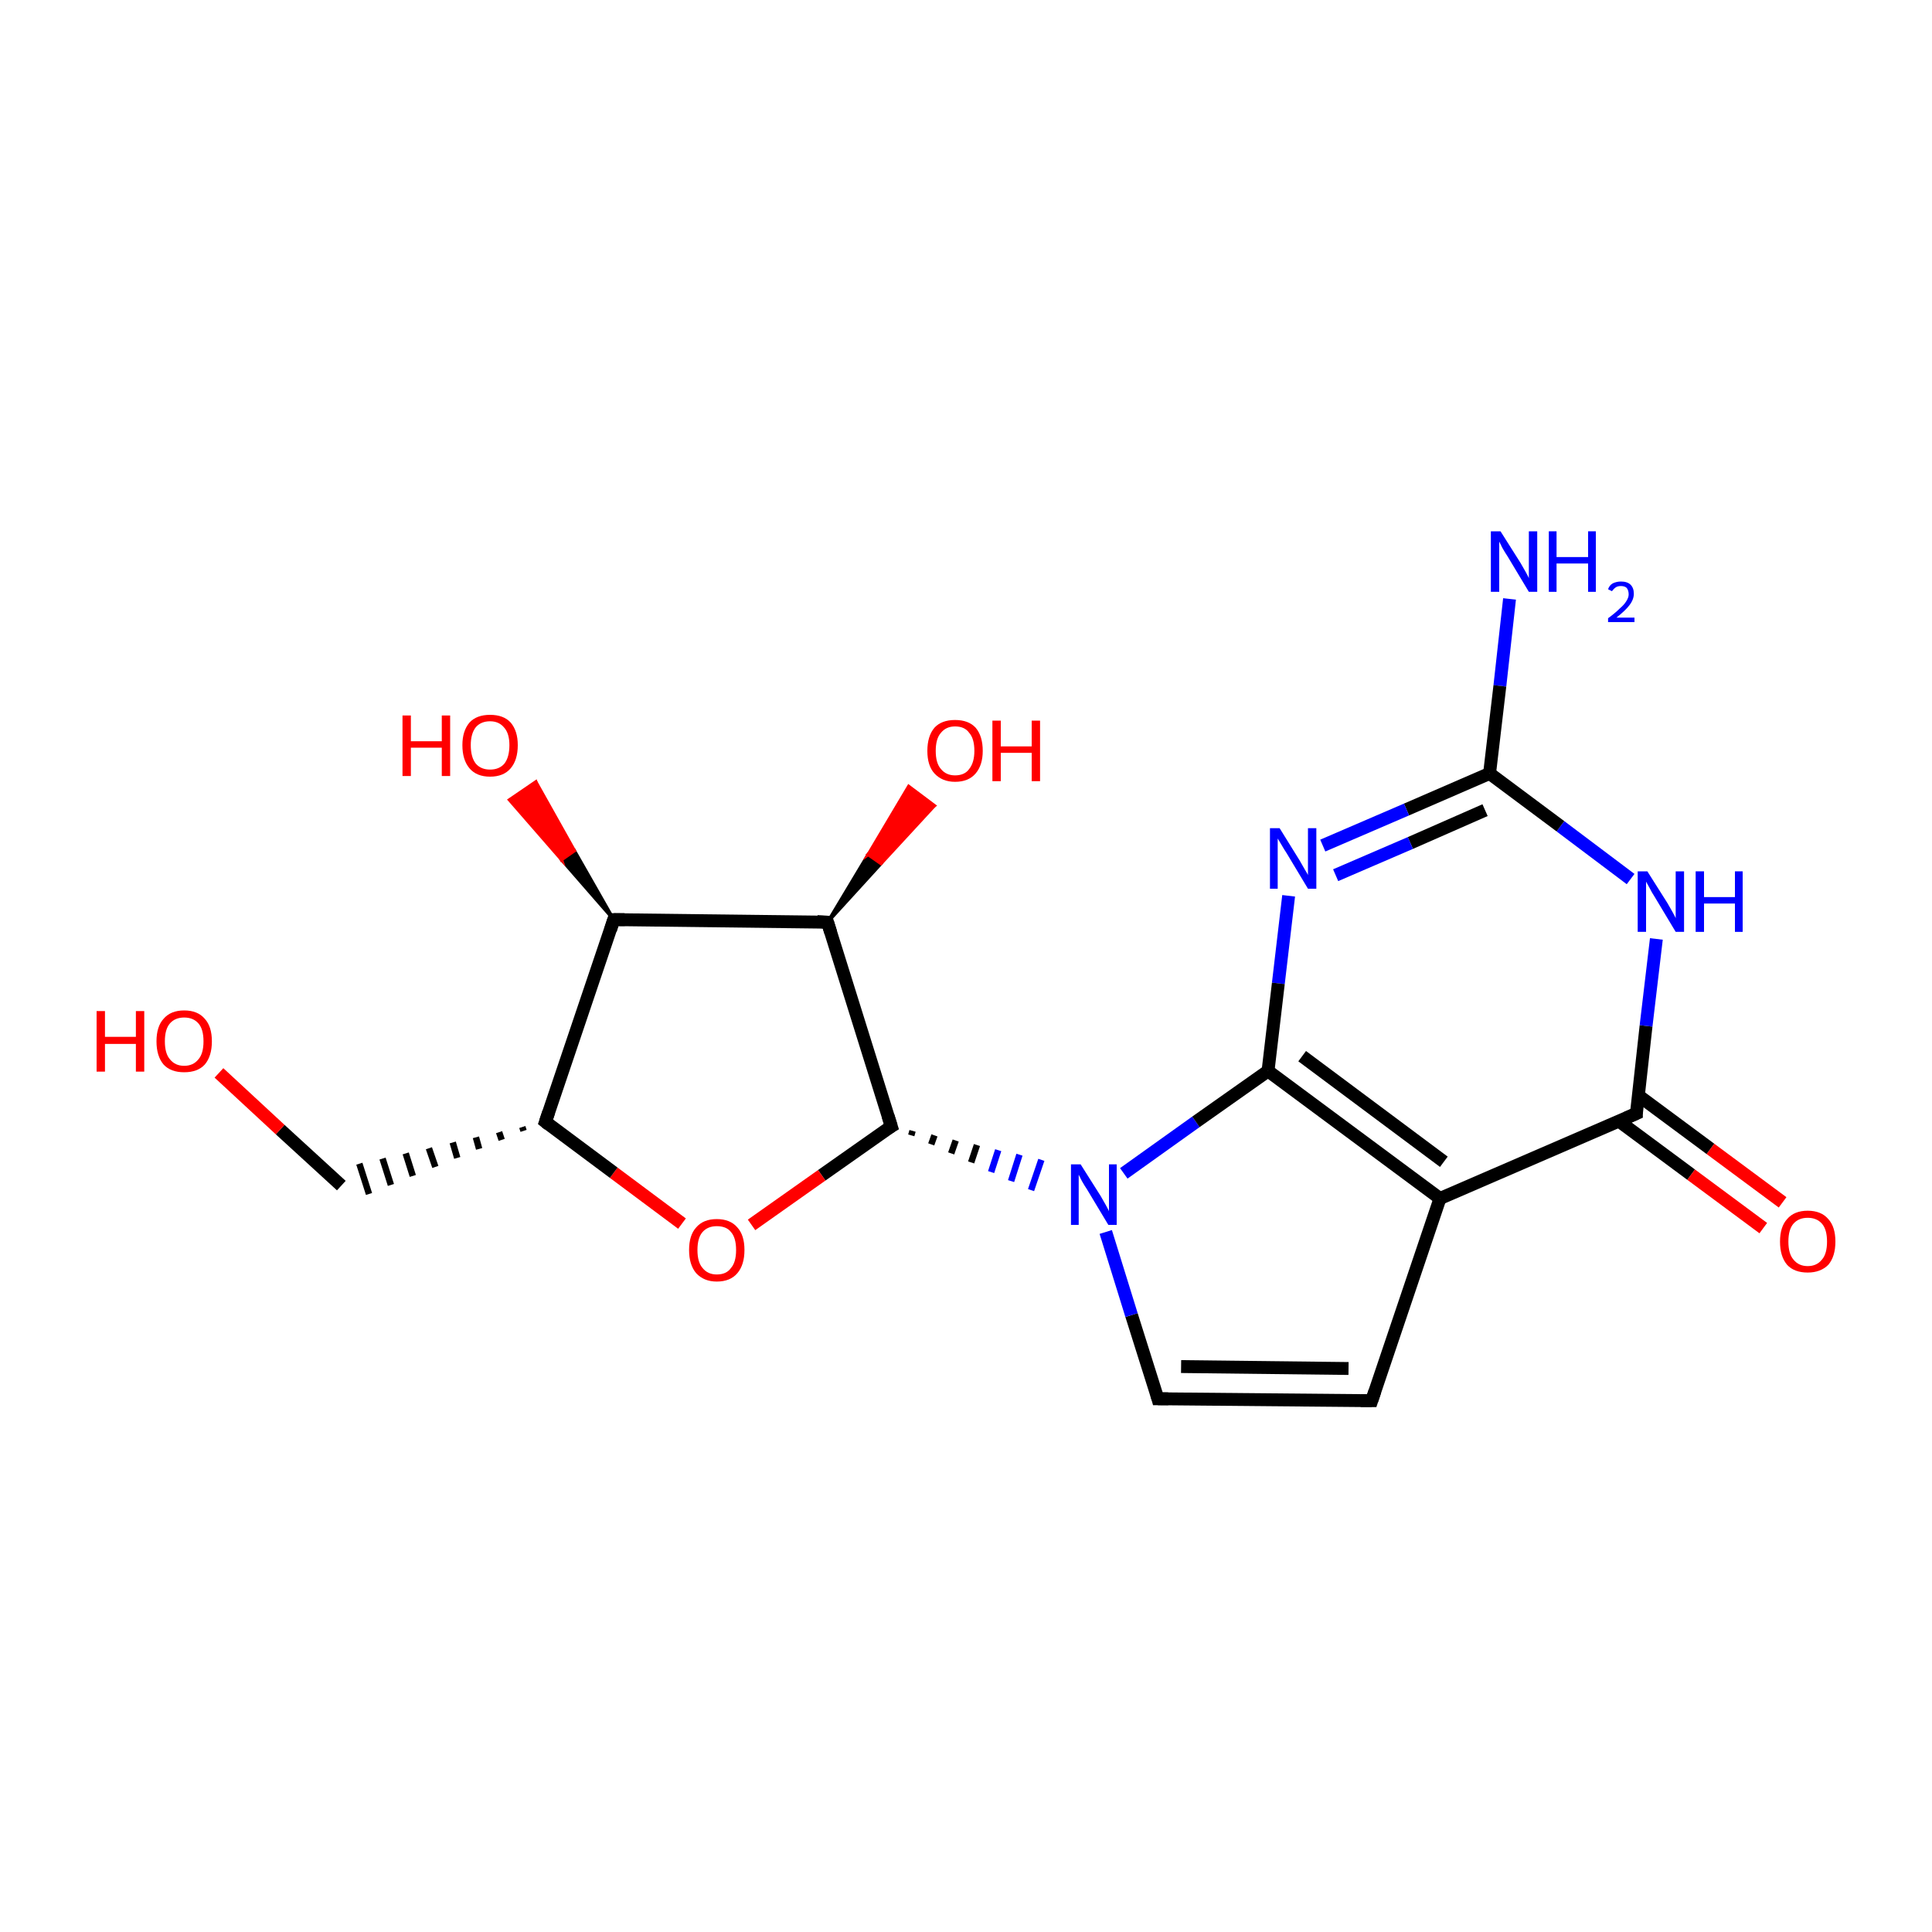 <?xml version='1.0' encoding='iso-8859-1'?>
<svg version='1.1' baseProfile='full'
              xmlns='http://www.w3.org/2000/svg'
                      xmlns:rdkit='http://www.rdkit.org/xml'
                      xmlns:xlink='http://www.w3.org/1999/xlink'
                  xml:space='preserve'
width='300px' height='300px' viewBox='0 0 300 300'>
<!-- END OF HEADER -->
<rect style='opacity:1.0;fill:#FFFFFF;stroke:none' width='300.0' height='300.0' x='0.0' y='0.0'> </rect>
<path class='bond-0 atom-0 atom-1' d='M 234.4,93.0 L 232.9,106.5' style='fill:none;fill-rule:evenodd;stroke:#0000FF;stroke-width:2.0px;stroke-linecap:butt;stroke-linejoin:miter;stroke-opacity:1' />
<path class='bond-0 atom-0 atom-1' d='M 232.9,106.5 L 231.3,120.1' style='fill:none;fill-rule:evenodd;stroke:#000000;stroke-width:2.0px;stroke-linecap:butt;stroke-linejoin:miter;stroke-opacity:1' />
<path class='bond-1 atom-1 atom-2' d='M 231.3,120.1 L 218.4,125.7' style='fill:none;fill-rule:evenodd;stroke:#000000;stroke-width:2.0px;stroke-linecap:butt;stroke-linejoin:miter;stroke-opacity:1' />
<path class='bond-1 atom-1 atom-2' d='M 218.4,125.7 L 205.4,131.3' style='fill:none;fill-rule:evenodd;stroke:#0000FF;stroke-width:2.0px;stroke-linecap:butt;stroke-linejoin:miter;stroke-opacity:1' />
<path class='bond-1 atom-1 atom-2' d='M 230.6,125.8 L 219.0,130.9' style='fill:none;fill-rule:evenodd;stroke:#000000;stroke-width:2.0px;stroke-linecap:butt;stroke-linejoin:miter;stroke-opacity:1' />
<path class='bond-1 atom-1 atom-2' d='M 219.0,130.9 L 207.4,135.9' style='fill:none;fill-rule:evenodd;stroke:#0000FF;stroke-width:2.0px;stroke-linecap:butt;stroke-linejoin:miter;stroke-opacity:1' />
<path class='bond-2 atom-2 atom-3' d='M 200.1,139.1 L 198.5,152.7' style='fill:none;fill-rule:evenodd;stroke:#0000FF;stroke-width:2.0px;stroke-linecap:butt;stroke-linejoin:miter;stroke-opacity:1' />
<path class='bond-2 atom-2 atom-3' d='M 198.5,152.7 L 196.9,166.3' style='fill:none;fill-rule:evenodd;stroke:#000000;stroke-width:2.0px;stroke-linecap:butt;stroke-linejoin:miter;stroke-opacity:1' />
<path class='bond-3 atom-3 atom-4' d='M 196.9,166.3 L 223.6,186.1' style='fill:none;fill-rule:evenodd;stroke:#000000;stroke-width:2.0px;stroke-linecap:butt;stroke-linejoin:miter;stroke-opacity:1' />
<path class='bond-3 atom-3 atom-4' d='M 202.2,164.0 L 224.2,180.4' style='fill:none;fill-rule:evenodd;stroke:#000000;stroke-width:2.0px;stroke-linecap:butt;stroke-linejoin:miter;stroke-opacity:1' />
<path class='bond-4 atom-4 atom-5' d='M 223.6,186.1 L 213.0,217.5' style='fill:none;fill-rule:evenodd;stroke:#000000;stroke-width:2.0px;stroke-linecap:butt;stroke-linejoin:miter;stroke-opacity:1' />
<path class='bond-5 atom-5 atom-6' d='M 213.0,217.5 L 179.8,217.2' style='fill:none;fill-rule:evenodd;stroke:#000000;stroke-width:2.0px;stroke-linecap:butt;stroke-linejoin:miter;stroke-opacity:1' />
<path class='bond-5 atom-5 atom-6' d='M 209.4,212.5 L 183.4,212.2' style='fill:none;fill-rule:evenodd;stroke:#000000;stroke-width:2.0px;stroke-linecap:butt;stroke-linejoin:miter;stroke-opacity:1' />
<path class='bond-6 atom-6 atom-7' d='M 179.8,217.2 L 175.7,204.2' style='fill:none;fill-rule:evenodd;stroke:#000000;stroke-width:2.0px;stroke-linecap:butt;stroke-linejoin:miter;stroke-opacity:1' />
<path class='bond-6 atom-6 atom-7' d='M 175.7,204.2 L 171.7,191.3' style='fill:none;fill-rule:evenodd;stroke:#0000FF;stroke-width:2.0px;stroke-linecap:butt;stroke-linejoin:miter;stroke-opacity:1' />
<path class='bond-7 atom-8 atom-7' d='M 141.5,176.3 L 141.7,175.6' style='fill:none;fill-rule:evenodd;stroke:#000000;stroke-width:1.0px;stroke-linecap:butt;stroke-linejoin:miter;stroke-opacity:1' />
<path class='bond-7 atom-8 atom-7' d='M 144.6,177.7 L 145.1,176.3' style='fill:none;fill-rule:evenodd;stroke:#000000;stroke-width:1.0px;stroke-linecap:butt;stroke-linejoin:miter;stroke-opacity:1' />
<path class='bond-7 atom-8 atom-7' d='M 147.7,179.1 L 148.4,177.1' style='fill:none;fill-rule:evenodd;stroke:#000000;stroke-width:1.0px;stroke-linecap:butt;stroke-linejoin:miter;stroke-opacity:1' />
<path class='bond-7 atom-8 atom-7' d='M 150.8,180.5 L 151.7,177.8' style='fill:none;fill-rule:evenodd;stroke:#000000;stroke-width:1.0px;stroke-linecap:butt;stroke-linejoin:miter;stroke-opacity:1' />
<path class='bond-7 atom-8 atom-7' d='M 153.9,182.0 L 155.0,178.6' style='fill:none;fill-rule:evenodd;stroke:#0000FF;stroke-width:1.0px;stroke-linecap:butt;stroke-linejoin:miter;stroke-opacity:1' />
<path class='bond-7 atom-8 atom-7' d='M 157.0,183.4 L 158.3,179.3' style='fill:none;fill-rule:evenodd;stroke:#0000FF;stroke-width:1.0px;stroke-linecap:butt;stroke-linejoin:miter;stroke-opacity:1' />
<path class='bond-7 atom-8 atom-7' d='M 160.1,184.8 L 161.7,180.1' style='fill:none;fill-rule:evenodd;stroke:#0000FF;stroke-width:1.0px;stroke-linecap:butt;stroke-linejoin:miter;stroke-opacity:1' />
<path class='bond-8 atom-8 atom-9' d='M 138.4,174.9 L 127.6,182.5' style='fill:none;fill-rule:evenodd;stroke:#000000;stroke-width:2.0px;stroke-linecap:butt;stroke-linejoin:miter;stroke-opacity:1' />
<path class='bond-8 atom-8 atom-9' d='M 127.6,182.5 L 116.7,190.2' style='fill:none;fill-rule:evenodd;stroke:#FF0000;stroke-width:2.0px;stroke-linecap:butt;stroke-linejoin:miter;stroke-opacity:1' />
<path class='bond-9 atom-9 atom-10' d='M 105.9,190.0 L 95.3,182.1' style='fill:none;fill-rule:evenodd;stroke:#FF0000;stroke-width:2.0px;stroke-linecap:butt;stroke-linejoin:miter;stroke-opacity:1' />
<path class='bond-9 atom-9 atom-10' d='M 95.3,182.1 L 84.7,174.2' style='fill:none;fill-rule:evenodd;stroke:#000000;stroke-width:2.0px;stroke-linecap:butt;stroke-linejoin:miter;stroke-opacity:1' />
<path class='bond-10 atom-10 atom-11' d='M 81.1,175.0 L 81.3,175.6' style='fill:none;fill-rule:evenodd;stroke:#000000;stroke-width:1.0px;stroke-linecap:butt;stroke-linejoin:miter;stroke-opacity:1' />
<path class='bond-10 atom-10 atom-11' d='M 77.5,175.8 L 77.9,177.0' style='fill:none;fill-rule:evenodd;stroke:#000000;stroke-width:1.0px;stroke-linecap:butt;stroke-linejoin:miter;stroke-opacity:1' />
<path class='bond-10 atom-10 atom-11' d='M 73.9,176.6 L 74.4,178.4' style='fill:none;fill-rule:evenodd;stroke:#000000;stroke-width:1.0px;stroke-linecap:butt;stroke-linejoin:miter;stroke-opacity:1' />
<path class='bond-10 atom-10 atom-11' d='M 70.3,177.4 L 71.0,179.8' style='fill:none;fill-rule:evenodd;stroke:#000000;stroke-width:1.0px;stroke-linecap:butt;stroke-linejoin:miter;stroke-opacity:1' />
<path class='bond-10 atom-10 atom-11' d='M 66.6,178.3 L 67.6,181.2' style='fill:none;fill-rule:evenodd;stroke:#000000;stroke-width:1.0px;stroke-linecap:butt;stroke-linejoin:miter;stroke-opacity:1' />
<path class='bond-10 atom-10 atom-11' d='M 63.0,179.1 L 64.1,182.6' style='fill:none;fill-rule:evenodd;stroke:#000000;stroke-width:1.0px;stroke-linecap:butt;stroke-linejoin:miter;stroke-opacity:1' />
<path class='bond-10 atom-10 atom-11' d='M 59.4,179.9 L 60.7,184.0' style='fill:none;fill-rule:evenodd;stroke:#000000;stroke-width:1.0px;stroke-linecap:butt;stroke-linejoin:miter;stroke-opacity:1' />
<path class='bond-10 atom-10 atom-11' d='M 55.8,180.7 L 57.3,185.4' style='fill:none;fill-rule:evenodd;stroke:#000000;stroke-width:1.0px;stroke-linecap:butt;stroke-linejoin:miter;stroke-opacity:1' />
<path class='bond-11 atom-11 atom-12' d='M 53.0,184.1 L 43.5,175.4' style='fill:none;fill-rule:evenodd;stroke:#000000;stroke-width:2.0px;stroke-linecap:butt;stroke-linejoin:miter;stroke-opacity:1' />
<path class='bond-11 atom-11 atom-12' d='M 43.5,175.4 L 34.0,166.6' style='fill:none;fill-rule:evenodd;stroke:#FF0000;stroke-width:2.0px;stroke-linecap:butt;stroke-linejoin:miter;stroke-opacity:1' />
<path class='bond-12 atom-10 atom-13' d='M 84.7,174.2 L 95.3,142.8' style='fill:none;fill-rule:evenodd;stroke:#000000;stroke-width:2.0px;stroke-linecap:butt;stroke-linejoin:miter;stroke-opacity:1' />
<path class='bond-13 atom-13 atom-14' d='M 95.3,142.8 L 87.2,133.5 L 89.2,132.1 Z' style='fill:#000000;fill-rule:evenodd;fill-opacity:1;stroke:#000000;stroke-width:0.5px;stroke-linecap:butt;stroke-linejoin:miter;stroke-miterlimit:10;stroke-opacity:1;' />
<path class='bond-13 atom-13 atom-14' d='M 87.2,133.5 L 83.2,121.4 L 79.1,124.2 Z' style='fill:#FF0000;fill-rule:evenodd;fill-opacity:1;stroke:#FF0000;stroke-width:0.5px;stroke-linecap:butt;stroke-linejoin:miter;stroke-miterlimit:10;stroke-opacity:1;' />
<path class='bond-13 atom-13 atom-14' d='M 87.2,133.5 L 89.2,132.1 L 83.2,121.4 Z' style='fill:#FF0000;fill-rule:evenodd;fill-opacity:1;stroke:#FF0000;stroke-width:0.5px;stroke-linecap:butt;stroke-linejoin:miter;stroke-miterlimit:10;stroke-opacity:1;' />
<path class='bond-14 atom-13 atom-15' d='M 95.3,142.8 L 128.5,143.2' style='fill:none;fill-rule:evenodd;stroke:#000000;stroke-width:2.0px;stroke-linecap:butt;stroke-linejoin:miter;stroke-opacity:1' />
<path class='bond-15 atom-15 atom-16' d='M 128.5,143.2 L 134.8,132.7 L 136.8,134.1 Z' style='fill:#000000;fill-rule:evenodd;fill-opacity:1;stroke:#000000;stroke-width:0.5px;stroke-linecap:butt;stroke-linejoin:miter;stroke-miterlimit:10;stroke-opacity:1;' />
<path class='bond-15 atom-15 atom-16' d='M 134.8,132.7 L 145.1,125.1 L 141.1,122.1 Z' style='fill:#FF0000;fill-rule:evenodd;fill-opacity:1;stroke:#FF0000;stroke-width:0.5px;stroke-linecap:butt;stroke-linejoin:miter;stroke-miterlimit:10;stroke-opacity:1;' />
<path class='bond-15 atom-15 atom-16' d='M 134.8,132.7 L 136.8,134.1 L 145.1,125.1 Z' style='fill:#FF0000;fill-rule:evenodd;fill-opacity:1;stroke:#FF0000;stroke-width:0.5px;stroke-linecap:butt;stroke-linejoin:miter;stroke-miterlimit:10;stroke-opacity:1;' />
<path class='bond-16 atom-4 atom-17' d='M 223.6,186.1 L 254.1,172.9' style='fill:none;fill-rule:evenodd;stroke:#000000;stroke-width:2.0px;stroke-linecap:butt;stroke-linejoin:miter;stroke-opacity:1' />
<path class='bond-17 atom-17 atom-18' d='M 251.4,174.1 L 262.6,182.4' style='fill:none;fill-rule:evenodd;stroke:#000000;stroke-width:2.0px;stroke-linecap:butt;stroke-linejoin:miter;stroke-opacity:1' />
<path class='bond-17 atom-17 atom-18' d='M 262.6,182.4 L 273.8,190.7' style='fill:none;fill-rule:evenodd;stroke:#FF0000;stroke-width:2.0px;stroke-linecap:butt;stroke-linejoin:miter;stroke-opacity:1' />
<path class='bond-17 atom-17 atom-18' d='M 254.4,170.1 L 265.6,178.4' style='fill:none;fill-rule:evenodd;stroke:#000000;stroke-width:2.0px;stroke-linecap:butt;stroke-linejoin:miter;stroke-opacity:1' />
<path class='bond-17 atom-17 atom-18' d='M 265.6,178.4 L 276.8,186.7' style='fill:none;fill-rule:evenodd;stroke:#FF0000;stroke-width:2.0px;stroke-linecap:butt;stroke-linejoin:miter;stroke-opacity:1' />
<path class='bond-18 atom-17 atom-19' d='M 254.1,172.9 L 255.6,159.3' style='fill:none;fill-rule:evenodd;stroke:#000000;stroke-width:2.0px;stroke-linecap:butt;stroke-linejoin:miter;stroke-opacity:1' />
<path class='bond-18 atom-17 atom-19' d='M 255.6,159.3 L 257.2,145.8' style='fill:none;fill-rule:evenodd;stroke:#0000FF;stroke-width:2.0px;stroke-linecap:butt;stroke-linejoin:miter;stroke-opacity:1' />
<path class='bond-19 atom-19 atom-1' d='M 253.2,136.5 L 242.3,128.3' style='fill:none;fill-rule:evenodd;stroke:#0000FF;stroke-width:2.0px;stroke-linecap:butt;stroke-linejoin:miter;stroke-opacity:1' />
<path class='bond-19 atom-19 atom-1' d='M 242.3,128.3 L 231.3,120.1' style='fill:none;fill-rule:evenodd;stroke:#000000;stroke-width:2.0px;stroke-linecap:butt;stroke-linejoin:miter;stroke-opacity:1' />
<path class='bond-20 atom-7 atom-3' d='M 174.5,182.2 L 185.7,174.2' style='fill:none;fill-rule:evenodd;stroke:#0000FF;stroke-width:2.0px;stroke-linecap:butt;stroke-linejoin:miter;stroke-opacity:1' />
<path class='bond-20 atom-7 atom-3' d='M 185.7,174.2 L 196.9,166.3' style='fill:none;fill-rule:evenodd;stroke:#000000;stroke-width:2.0px;stroke-linecap:butt;stroke-linejoin:miter;stroke-opacity:1' />
<path class='bond-21 atom-15 atom-8' d='M 128.5,143.2 L 138.4,174.9' style='fill:none;fill-rule:evenodd;stroke:#000000;stroke-width:2.0px;stroke-linecap:butt;stroke-linejoin:miter;stroke-opacity:1' />
<path d='M 213.5,216.0 L 213.0,217.5 L 211.3,217.5' style='fill:none;stroke:#000000;stroke-width:2.0px;stroke-linecap:butt;stroke-linejoin:miter;stroke-miterlimit:10;stroke-opacity:1;' />
<path d='M 181.4,217.2 L 179.8,217.2 L 179.6,216.5' style='fill:none;stroke:#000000;stroke-width:2.0px;stroke-linecap:butt;stroke-linejoin:miter;stroke-miterlimit:10;stroke-opacity:1;' />
<path d='M 137.9,175.2 L 138.4,174.9 L 137.9,173.3' style='fill:none;stroke:#000000;stroke-width:2.0px;stroke-linecap:butt;stroke-linejoin:miter;stroke-miterlimit:10;stroke-opacity:1;' />
<path d='M 85.2,174.6 L 84.7,174.2 L 85.2,172.7' style='fill:none;stroke:#000000;stroke-width:2.0px;stroke-linecap:butt;stroke-linejoin:miter;stroke-miterlimit:10;stroke-opacity:1;' />
<path d='M 94.8,144.4 L 95.3,142.8 L 97.0,142.8' style='fill:none;stroke:#000000;stroke-width:2.0px;stroke-linecap:butt;stroke-linejoin:miter;stroke-miterlimit:10;stroke-opacity:1;' />
<path d='M 126.9,143.1 L 128.5,143.2 L 129.0,144.8' style='fill:none;stroke:#000000;stroke-width:2.0px;stroke-linecap:butt;stroke-linejoin:miter;stroke-miterlimit:10;stroke-opacity:1;' />
<path d='M 252.5,173.6 L 254.1,172.9 L 254.1,172.2' style='fill:none;stroke:#000000;stroke-width:2.0px;stroke-linecap:butt;stroke-linejoin:miter;stroke-miterlimit:10;stroke-opacity:1;' />
<path class='atom-0' d='M 233.0 82.5
L 236.1 87.4
Q 236.4 87.9, 236.9 88.8
Q 237.4 89.7, 237.4 89.8
L 237.4 82.5
L 238.7 82.5
L 238.7 91.9
L 237.4 91.9
L 234.1 86.4
Q 233.7 85.8, 233.3 85.1
Q 232.9 84.3, 232.8 84.1
L 232.8 91.9
L 231.5 91.9
L 231.5 82.5
L 233.0 82.5
' fill='#0000FF'/>
<path class='atom-0' d='M 240.5 82.5
L 241.7 82.5
L 241.7 86.5
L 246.6 86.5
L 246.6 82.5
L 247.8 82.5
L 247.8 91.9
L 246.6 91.9
L 246.6 87.5
L 241.7 87.5
L 241.7 91.9
L 240.5 91.9
L 240.5 82.5
' fill='#0000FF'/>
<path class='atom-0' d='M 249.7 91.5
Q 249.9 90.9, 250.4 90.6
Q 251.0 90.3, 251.7 90.3
Q 252.7 90.3, 253.2 90.8
Q 253.7 91.3, 253.7 92.2
Q 253.7 93.1, 253.0 94.0
Q 252.4 94.8, 251.0 95.9
L 253.8 95.9
L 253.8 96.6
L 249.7 96.6
L 249.7 96.0
Q 250.8 95.2, 251.5 94.5
Q 252.2 93.9, 252.5 93.4
Q 252.9 92.8, 252.9 92.3
Q 252.9 91.7, 252.6 91.3
Q 252.3 91.0, 251.7 91.0
Q 251.2 91.0, 250.9 91.2
Q 250.6 91.4, 250.3 91.8
L 249.7 91.5
' fill='#0000FF'/>
<path class='atom-2' d='M 198.7 128.6
L 201.8 133.6
Q 202.1 134.1, 202.6 135.0
Q 203.1 135.8, 203.1 135.9
L 203.1 128.6
L 204.4 128.6
L 204.4 138.0
L 203.1 138.0
L 199.8 132.5
Q 199.4 131.9, 199.0 131.2
Q 198.6 130.5, 198.4 130.2
L 198.4 138.0
L 197.2 138.0
L 197.2 128.6
L 198.7 128.6
' fill='#0000FF'/>
<path class='atom-7' d='M 167.8 180.8
L 170.9 185.7
Q 171.2 186.2, 171.7 187.1
Q 172.2 188.0, 172.2 188.1
L 172.2 180.8
L 173.4 180.8
L 173.4 190.2
L 172.1 190.2
L 168.8 184.7
Q 168.4 184.1, 168.0 183.4
Q 167.6 182.6, 167.5 182.4
L 167.5 190.2
L 166.3 190.2
L 166.3 180.8
L 167.8 180.8
' fill='#0000FF'/>
<path class='atom-9' d='M 107.0 194.1
Q 107.0 191.8, 108.1 190.6
Q 109.2 189.3, 111.3 189.3
Q 113.4 189.3, 114.5 190.6
Q 115.6 191.8, 115.6 194.1
Q 115.6 196.4, 114.5 197.7
Q 113.4 199.0, 111.3 199.0
Q 109.3 199.0, 108.1 197.7
Q 107.0 196.4, 107.0 194.1
M 111.3 197.9
Q 112.8 197.9, 113.5 196.9
Q 114.3 196.0, 114.3 194.1
Q 114.3 192.2, 113.5 191.3
Q 112.8 190.4, 111.3 190.4
Q 109.9 190.4, 109.1 191.3
Q 108.3 192.2, 108.3 194.1
Q 108.3 196.0, 109.1 196.9
Q 109.9 197.9, 111.3 197.9
' fill='#FF0000'/>
<path class='atom-12' d='M 15.0 157.0
L 16.3 157.0
L 16.3 161.0
L 21.1 161.0
L 21.1 157.0
L 22.4 157.0
L 22.4 166.4
L 21.1 166.4
L 21.1 162.1
L 16.3 162.1
L 16.3 166.4
L 15.0 166.4
L 15.0 157.0
' fill='#FF0000'/>
<path class='atom-12' d='M 24.3 161.7
Q 24.3 159.4, 25.4 158.2
Q 26.5 156.9, 28.6 156.9
Q 30.7 156.9, 31.8 158.2
Q 32.9 159.4, 32.9 161.7
Q 32.9 164.0, 31.8 165.3
Q 30.7 166.5, 28.6 166.5
Q 26.5 166.5, 25.4 165.3
Q 24.3 164.0, 24.3 161.7
M 28.6 165.5
Q 30.0 165.5, 30.8 164.5
Q 31.6 163.6, 31.6 161.7
Q 31.6 159.8, 30.8 158.9
Q 30.0 158.0, 28.6 158.0
Q 27.2 158.0, 26.4 158.9
Q 25.6 159.8, 25.6 161.7
Q 25.6 163.6, 26.4 164.5
Q 27.2 165.5, 28.6 165.5
' fill='#FF0000'/>
<path class='atom-14' d='M 62.5 111.1
L 63.8 111.1
L 63.8 115.1
L 68.6 115.1
L 68.6 111.1
L 69.9 111.1
L 69.9 120.5
L 68.6 120.5
L 68.6 116.1
L 63.8 116.1
L 63.8 120.5
L 62.5 120.5
L 62.5 111.1
' fill='#FF0000'/>
<path class='atom-14' d='M 71.8 115.7
Q 71.8 113.5, 72.9 112.2
Q 74.0 111.0, 76.1 111.0
Q 78.2 111.0, 79.3 112.2
Q 80.4 113.5, 80.4 115.7
Q 80.4 118.0, 79.3 119.3
Q 78.2 120.6, 76.1 120.6
Q 74.0 120.6, 72.9 119.3
Q 71.8 118.0, 71.8 115.7
M 76.1 119.5
Q 77.5 119.5, 78.3 118.6
Q 79.1 117.6, 79.1 115.7
Q 79.1 113.9, 78.3 113.0
Q 77.5 112.0, 76.1 112.0
Q 74.7 112.0, 73.9 112.9
Q 73.1 113.9, 73.1 115.7
Q 73.1 117.6, 73.9 118.6
Q 74.7 119.5, 76.1 119.5
' fill='#FF0000'/>
<path class='atom-16' d='M 144.0 116.6
Q 144.0 114.3, 145.1 113.0
Q 146.2 111.8, 148.3 111.8
Q 150.4 111.8, 151.5 113.0
Q 152.6 114.3, 152.6 116.6
Q 152.6 118.8, 151.5 120.1
Q 150.4 121.4, 148.3 121.4
Q 146.3 121.4, 145.1 120.1
Q 144.0 118.9, 144.0 116.6
M 148.3 120.4
Q 149.8 120.4, 150.5 119.4
Q 151.3 118.4, 151.3 116.6
Q 151.3 114.7, 150.5 113.8
Q 149.8 112.8, 148.3 112.8
Q 146.9 112.8, 146.1 113.8
Q 145.3 114.7, 145.3 116.6
Q 145.3 118.5, 146.1 119.4
Q 146.9 120.4, 148.3 120.4
' fill='#FF0000'/>
<path class='atom-16' d='M 154.1 111.9
L 155.4 111.9
L 155.4 115.9
L 160.2 115.9
L 160.2 111.9
L 161.5 111.9
L 161.5 121.3
L 160.2 121.3
L 160.2 116.9
L 155.4 116.9
L 155.4 121.3
L 154.1 121.3
L 154.1 111.9
' fill='#FF0000'/>
<path class='atom-18' d='M 276.4 192.8
Q 276.4 190.5, 277.5 189.3
Q 278.6 188.0, 280.7 188.0
Q 282.8 188.0, 283.9 189.3
Q 285.0 190.5, 285.0 192.8
Q 285.0 195.1, 283.9 196.4
Q 282.7 197.6, 280.7 197.6
Q 278.6 197.6, 277.5 196.4
Q 276.4 195.1, 276.4 192.8
M 280.7 196.6
Q 282.1 196.6, 282.9 195.6
Q 283.7 194.7, 283.7 192.8
Q 283.7 190.9, 282.9 190.0
Q 282.1 189.1, 280.7 189.1
Q 279.3 189.1, 278.5 190.0
Q 277.7 190.9, 277.7 192.8
Q 277.7 194.7, 278.5 195.6
Q 279.3 196.6, 280.7 196.6
' fill='#FF0000'/>
<path class='atom-19' d='M 255.8 135.3
L 258.9 140.2
Q 259.2 140.7, 259.7 141.6
Q 260.2 142.5, 260.2 142.6
L 260.2 135.3
L 261.5 135.3
L 261.5 144.7
L 260.2 144.7
L 256.9 139.2
Q 256.5 138.6, 256.1 137.8
Q 255.7 137.1, 255.6 136.9
L 255.6 144.7
L 254.3 144.7
L 254.3 135.3
L 255.8 135.3
' fill='#0000FF'/>
<path class='atom-19' d='M 263.3 135.3
L 264.6 135.3
L 264.6 139.3
L 269.4 139.3
L 269.4 135.3
L 270.6 135.3
L 270.6 144.7
L 269.4 144.7
L 269.4 140.3
L 264.6 140.3
L 264.6 144.7
L 263.3 144.7
L 263.3 135.3
' fill='#0000FF'/>
</svg>
